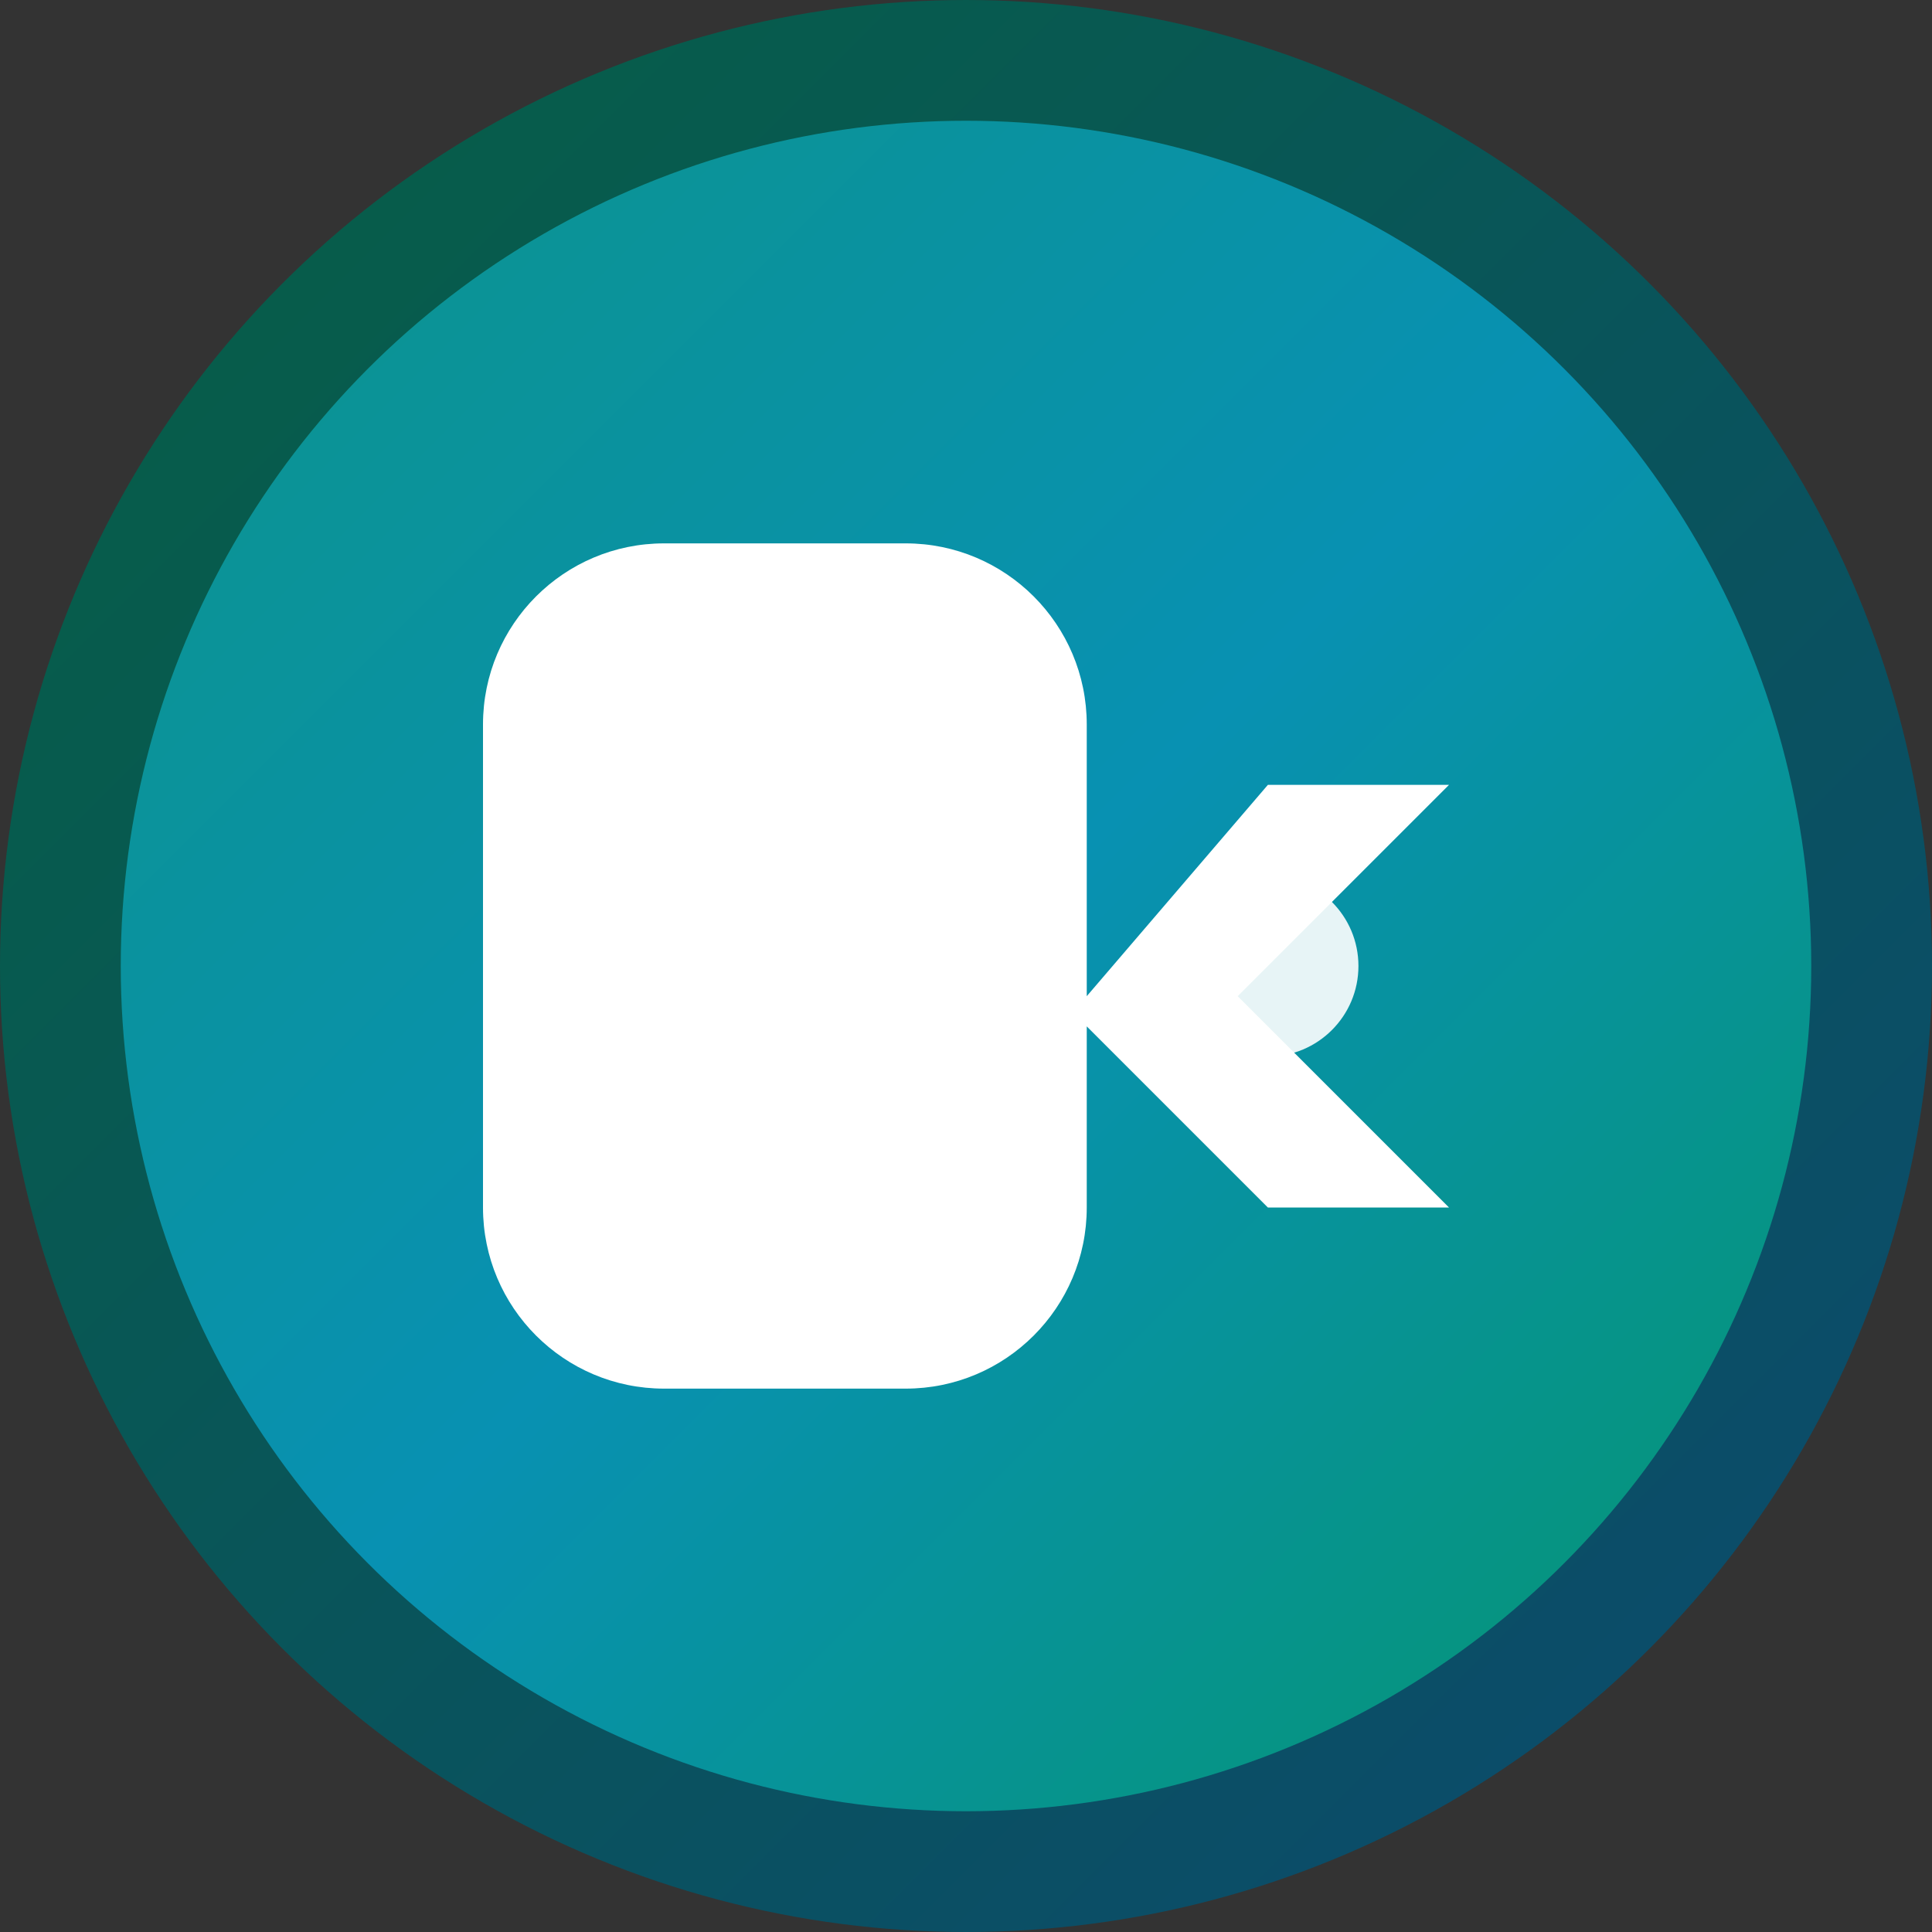<svg width="32" height="32" viewBox="0 0 32 32" fill="none" xmlns="http://www.w3.org/2000/svg">
  <rect x="0" y="0" width="32" height="32" fill="#333333" stroke="none"/>
  <!-- Background circle with teal gradient -->
  <circle cx="16" cy="16" r="15" fill="url(#gradient)" stroke="url(#strokeGradient)" stroke-width="2"/>
  
  <!-- Letter R with modern styling -->
  <path d="M11 9C9.343 9 8 10.343 8 12V20C8 21.657 9.343 23 11 23H15C16.657 23 18 21.657 18 20V17L21 20H24L20.5 16.5L24 13H21L18 16.5V12C18 10.343 16.657 9 15 9H11Z" fill="white"/>
  
  <!-- Accent dot for modern touch -->
  <circle cx="21" cy="16" r="1.5" fill="white" opacity="0.9"/>
  
  <!-- Gradient definitions -->
  <defs>
    <linearGradient id="gradient" x1="0%" y1="0%" x2="100%" y2="100%">
      <stop offset="0%" style="stop-color:#0d9488;stop-opacity:1" />
      <stop offset="50%" style="stop-color:#0891b2;stop-opacity:1" />
      <stop offset="100%" style="stop-color:#059669;stop-opacity:1" />
    </linearGradient>
    <linearGradient id="strokeGradient" x1="0%" y1="0%" x2="100%" y2="100%">
      <stop offset="0%" style="stop-color:#065f46;stop-opacity:1" />
      <stop offset="100%" style="stop-color:#0c4a6e;stop-opacity:1" />
    </linearGradient>
  </defs>
</svg>